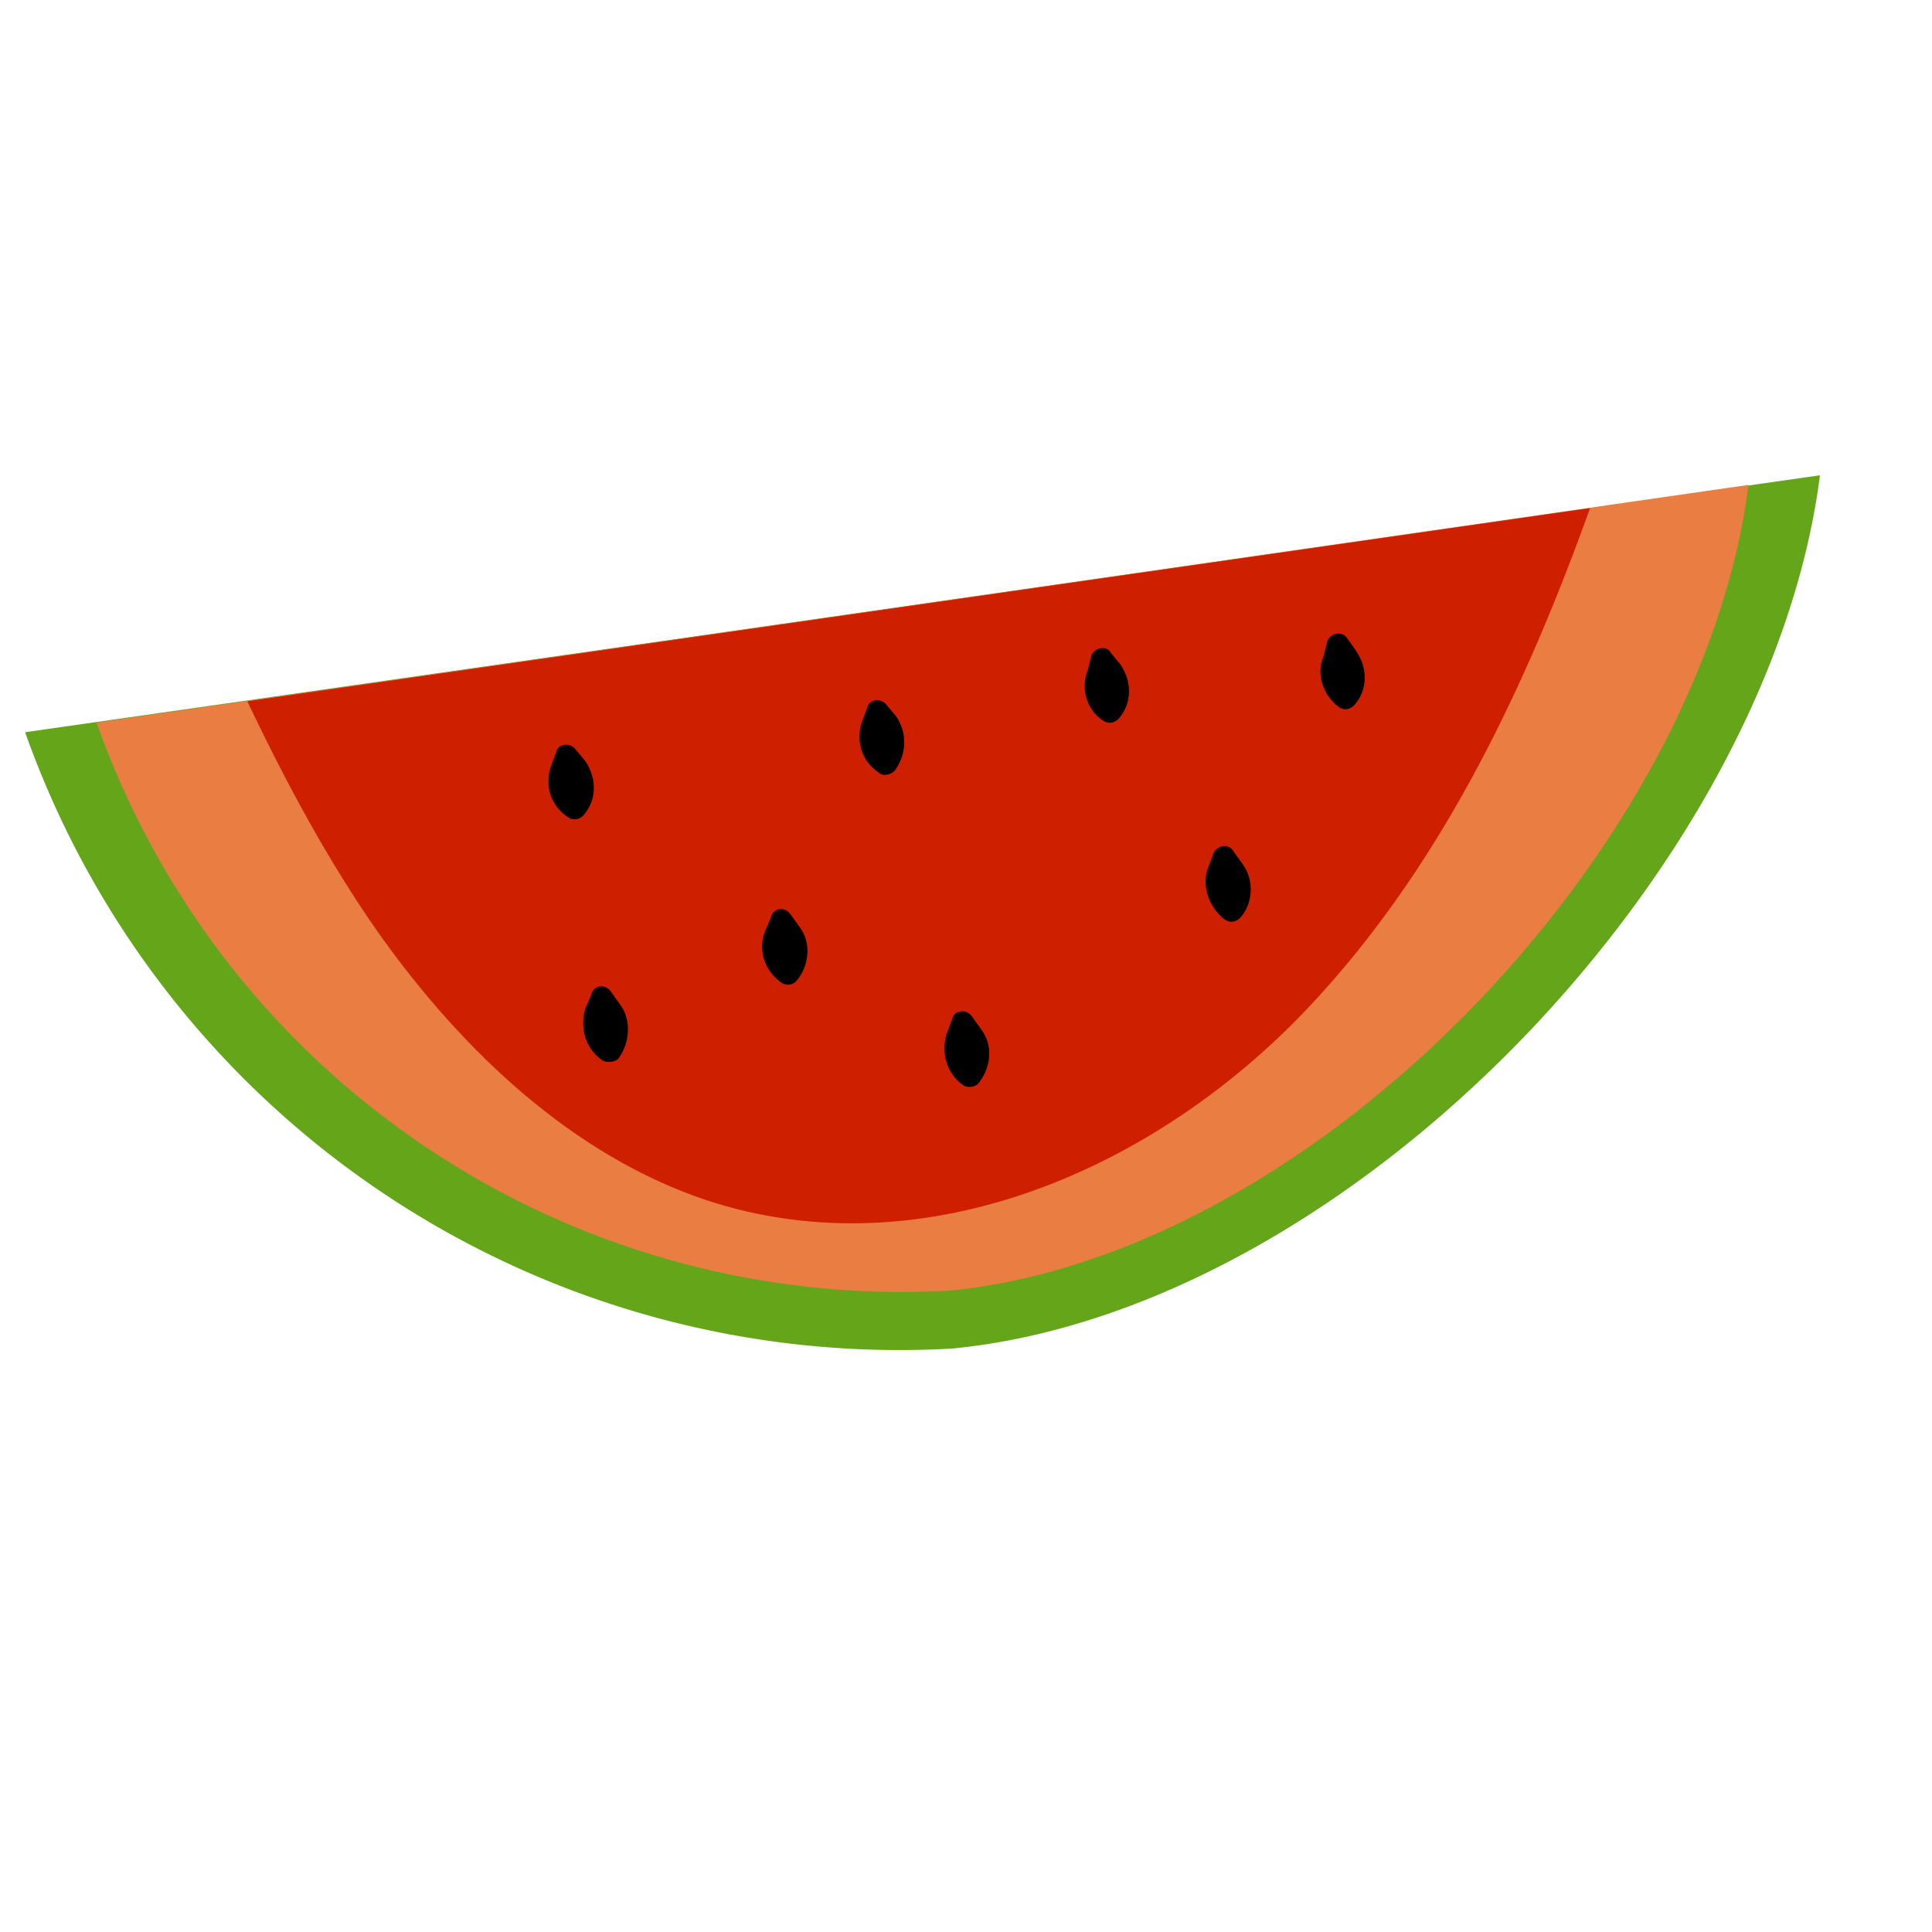 <svg xmlns="http://www.w3.org/2000/svg" version="1" viewBox="0 0 1000 1000">
  <path fill="#64a51a" d="M942 246L13 379a480 480 0 0 0 480 319c205-20 423-248 449-452z"/>
  <path fill="#ea7d42" d="M905 251c-24 189-224 398-413 417A442 442 0 0 1 50 374l855-123z"/>
  <path fill="#ce1f00" d="M823 263c-33 92-75 180-138 250-81 91-206 146-320 108-68-23-125-76-169-138-26-37-48-78-68-120l695-100z"/>
  <path d="M303 394l-5-6c-3-4-9-3-10 1l-3 8c-3 10 0 20 9 26 3 2 6 1 8-1 7-8 7-19 1-28zM464 371l-5-6c-3-4-9-3-10 1l-3 8c-3 10 0 20 9 26 2 2 6 1 8-1 6-8 7-19 1-28zM414 480l-5-7c-3-4-9-3-10 2l-3 7c-4 10 0 21 9 27 2 1 5 1 7-1 7-8 8-20 2-28zM321 520l-5-7c-3-4-9-3-10 2l-3 7c-3 10 0 21 9 27 2 1 6 1 8-1 6-8 7-20 1-28zM580 344l-5-6c-2-4-8-3-10 1l-2 8c-4 10 0 21 8 26 3 2 6 1 8-1 7-8 7-19 1-28zM702 337l-5-7c-2-3-8-3-10 2l-2 8c-4 9 0 20 8 26 3 2 6 1 8-1 7-8 7-19 1-28zM643 447l-5-7c-2-3-8-3-10 2l-3 8c-3 9 1 20 9 26 3 2 6 1 8-1 7-8 7-20 1-28zM508 533l-5-7c-3-4-9-3-10 1l-3 8c-3 10 0 21 9 27 2 1 6 1 8-2 6-8 7-19 1-27z"/>
</svg>

